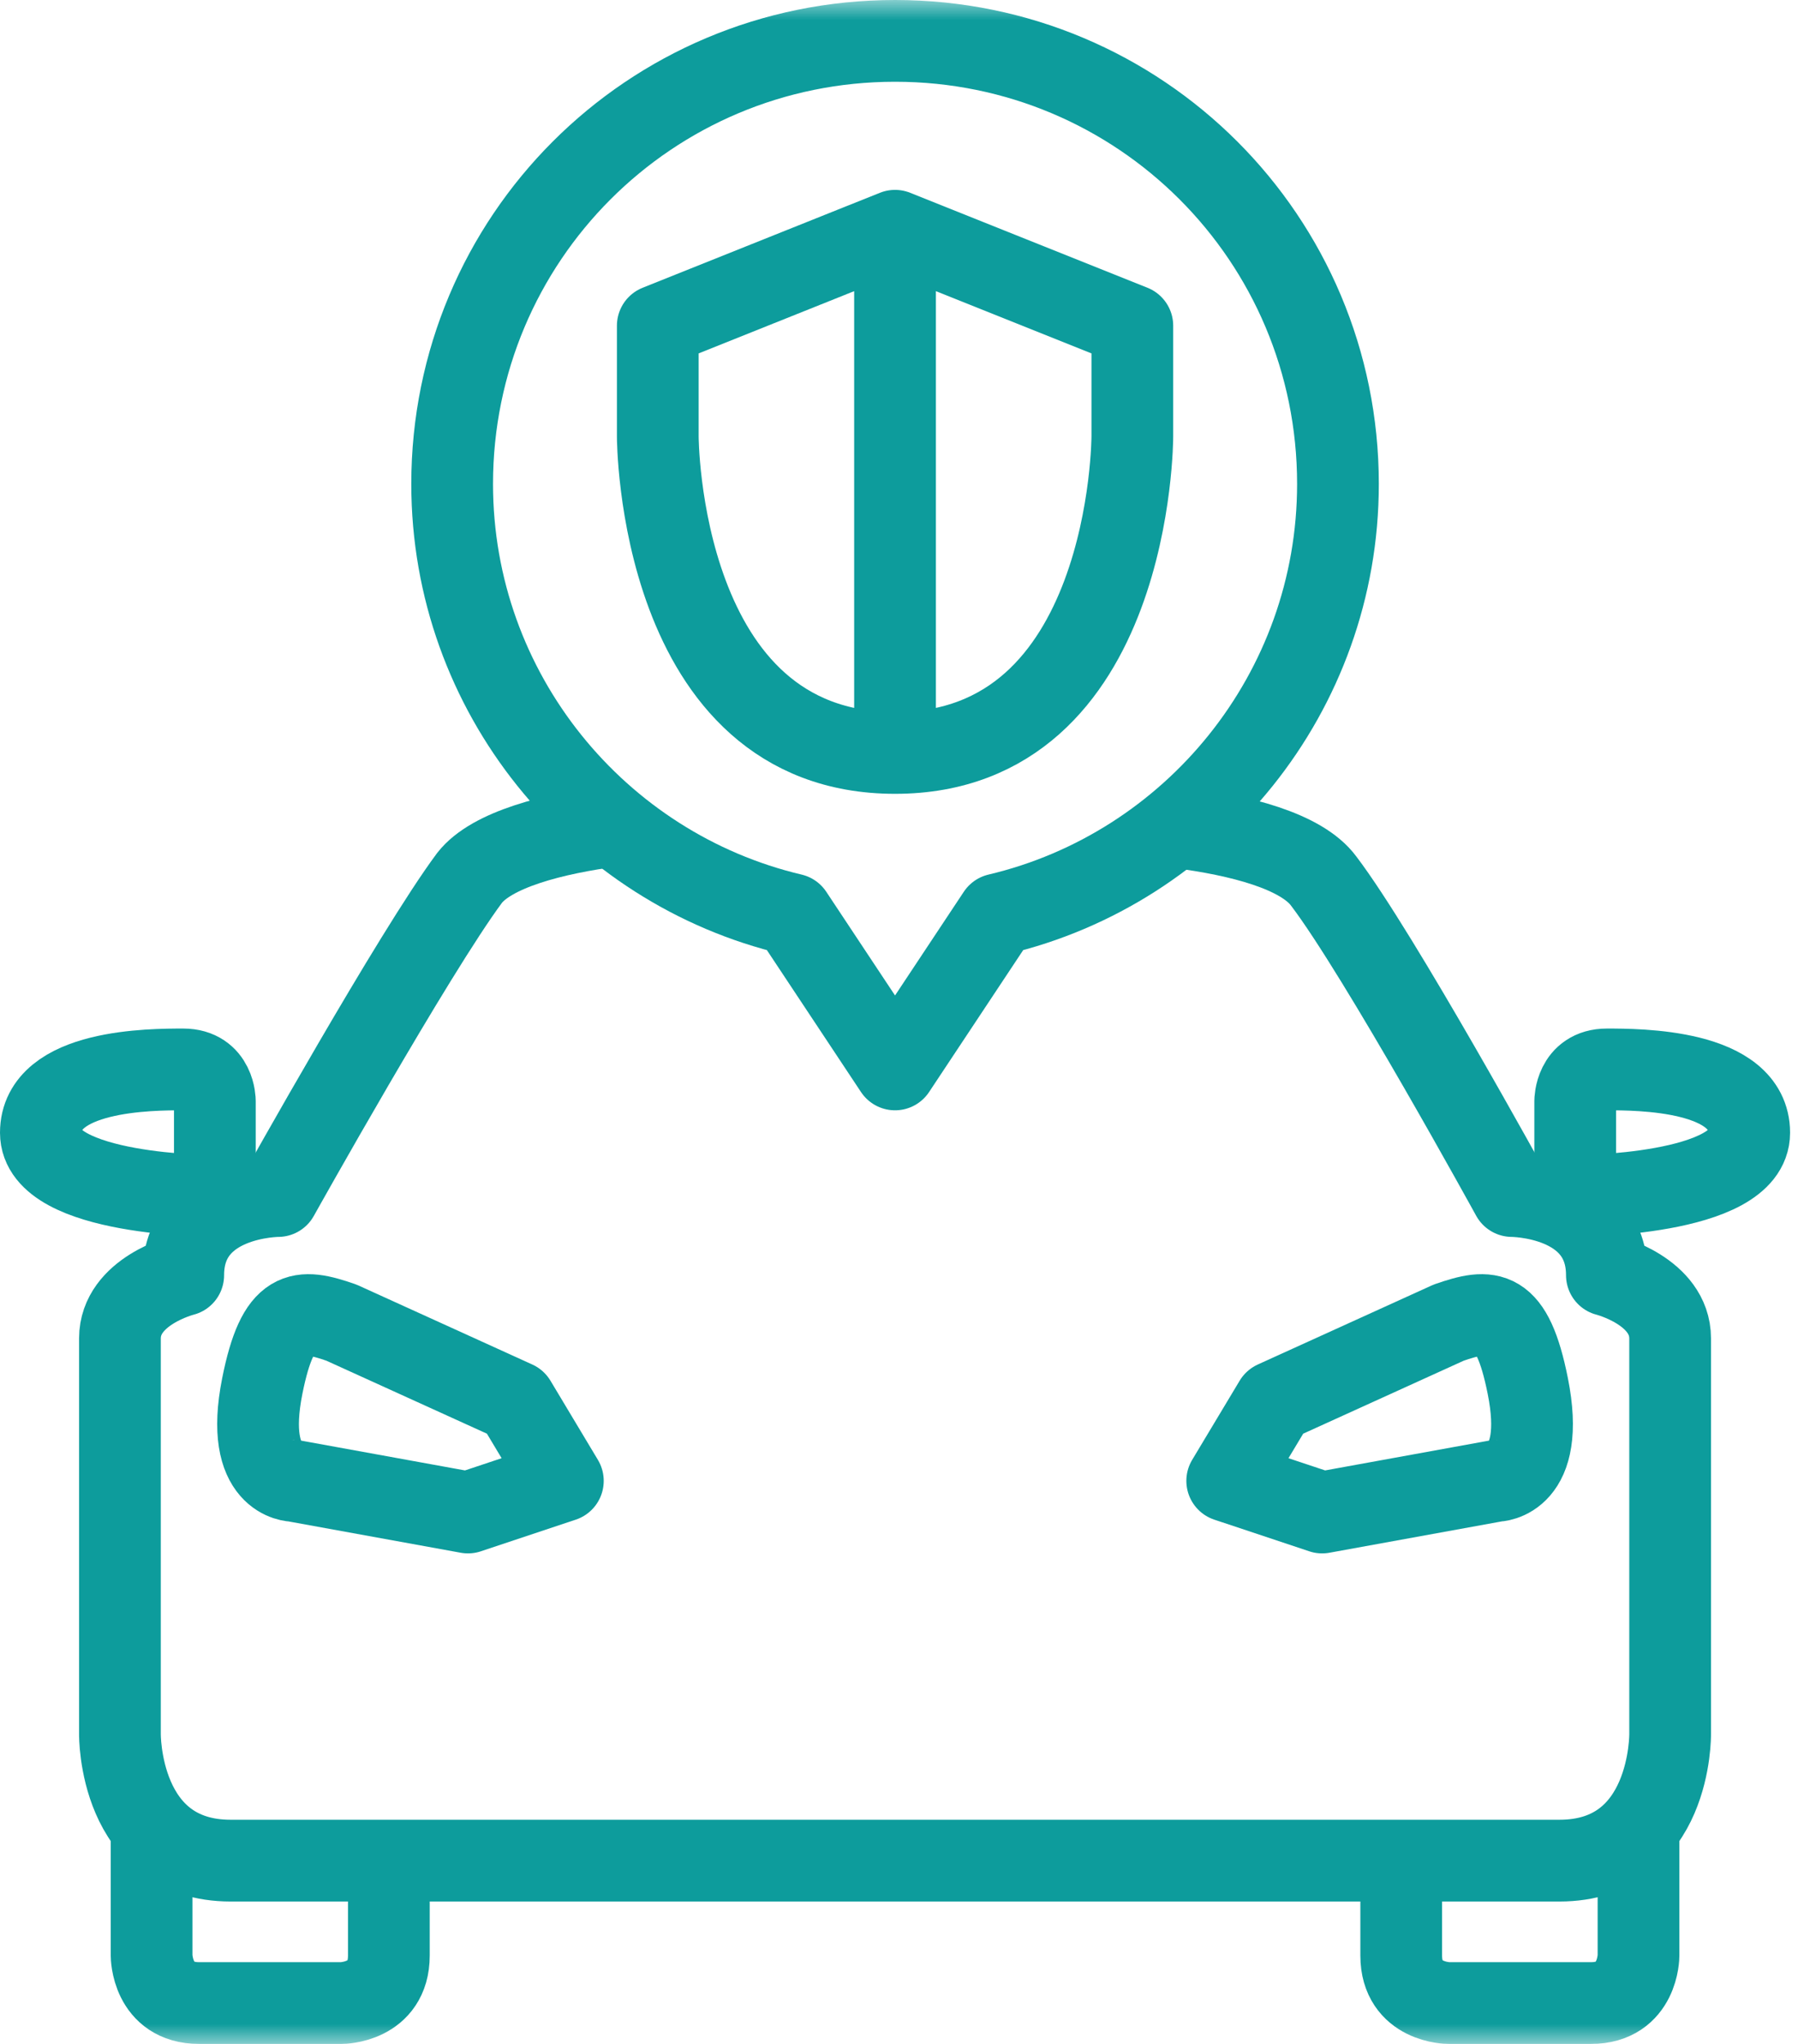 <?xml version="1.0" encoding="UTF-8"?>
<svg width="44px" height="50px" viewBox="0 0 44 50" version="1.1" xmlns="http://www.w3.org/2000/svg" xmlns:xlink="http://www.w3.org/1999/xlink">
    <!-- Generator: Sketch 47.1 (45422) - http://www.bohemiancoding.com/sketch -->
    <title>Group 6</title>
    <desc>Created with Sketch.</desc>
    <defs>
        <rect id="path-1" x="0" y="0" width="50" height="50"></rect>
    </defs>
    <g id="Welcome" stroke="none" stroke-width="1" fill="none" fill-rule="evenodd">
        <g id="V.2" transform="translate(-818, -2090)">
            <g id="det" transform="translate(0, 1691)">
                <g id="Feature-1-Copy" transform="translate(815, 399)">
                    <g id="Group-6">
                        <mask id="mask-2" fill="white">
                            <use xlink:href="#path-1"></use>
                        </mask>
                        <g id="Rectangle"></g>
                        <g id="Group" mask="url(#mask-2)" stroke="#0D9C9C" stroke-width="2" stroke-linejoin="round">
                            <g transform="translate(4, 1)" id="Shape">
                                <path d="M7.355,31.355 L11.613,33.29 L12.774,35.226 L10.452,36 L6.194,35.226 C6.194,35.226 4.955,35.226 5.419,32.903 C5.806,30.968 6.348,31.006 7.355,31.355 Z"></path>
                                <path d="M4.258,25.935 C4.258,25.935 4.258,25.161 3.484,25.161 C2.71,25.161 0,25.161 0,26.71 C0,28.258 4.258,28.258 4.258,28.258 L4.258,25.935 Z"></path>
                                <path d="M2.71,43.742 L2.71,46.839 C2.71,46.839 2.71,48 3.871,48 C5.032,48 7.355,48 7.355,48 C7.355,48 8.516,48 8.516,46.839 C8.516,45.677 8.516,44.516 8.516,44.516"></path>
                                <path d="M34.452,31.355 L30.194,33.29 L29.032,35.226 L31.355,36 L35.613,35.226 C35.613,35.226 36.852,35.226 36.387,32.903 C36,30.968 35.458,31.006 34.452,31.355 Z"></path>
                                <path d="M37.548,25.935 C37.548,25.935 37.548,25.161 38.323,25.161 C39.097,25.161 41.806,25.161 41.806,26.71 C41.806,28.258 37.548,28.258 37.548,28.258 L37.548,25.935 Z"></path>
                                <path d="M39.097,43.742 L39.097,46.839 C39.097,46.839 39.097,48 37.935,48 C36.774,48 34.452,48 34.452,48 C34.452,48 33.29,48 33.29,46.839 C33.29,45.677 33.29,44.516 33.29,44.516"></path>
                                <path d="M14.013,19.2 C12.542,19.394 11.032,19.781 10.49,20.477 C9.135,22.297 5.806,28.258 5.806,28.258 C5.806,28.258 3.484,28.258 3.484,30.194 C3.484,30.194 1.935,30.581 1.935,31.742 L1.935,41.419 C1.935,41.419 1.897,44.516 4.645,44.516 L37.161,44.516 C39.91,44.516 39.871,41.419 39.871,41.419 L39.871,31.742 C39.871,30.581 38.323,30.194 38.323,30.194 C38.323,28.258 36,28.258 36,28.258 C36,28.258 32.748,22.335 31.394,20.555 C30.852,19.819 29.342,19.432 27.832,19.239"></path>
                                <path d="M31.742,10.839 C31.742,4.839 26.903,0 20.903,0 C14.903,0 10.065,4.839 10.065,10.839 C10.065,15.948 13.626,20.245 18.387,21.368 L20.903,25.161 L23.419,21.368 C28.181,20.245 31.742,15.948 31.742,10.839 Z"></path>
                                <path d="M20.903,17.419 C15.097,17.419 15.097,9.677 15.097,9.677 L15.097,6.968 L20.903,4.645 L26.71,6.968 L26.71,9.677 C26.71,9.677 26.71,17.419 20.903,17.419 Z M20.903,5.032 L20.903,17.032 L20.903,5.032 Z" stroke-linecap="square"></path>
                            </g>
                        </g>
                    </g>
                </g>
            </g>
        </g>
    </g>
</svg>